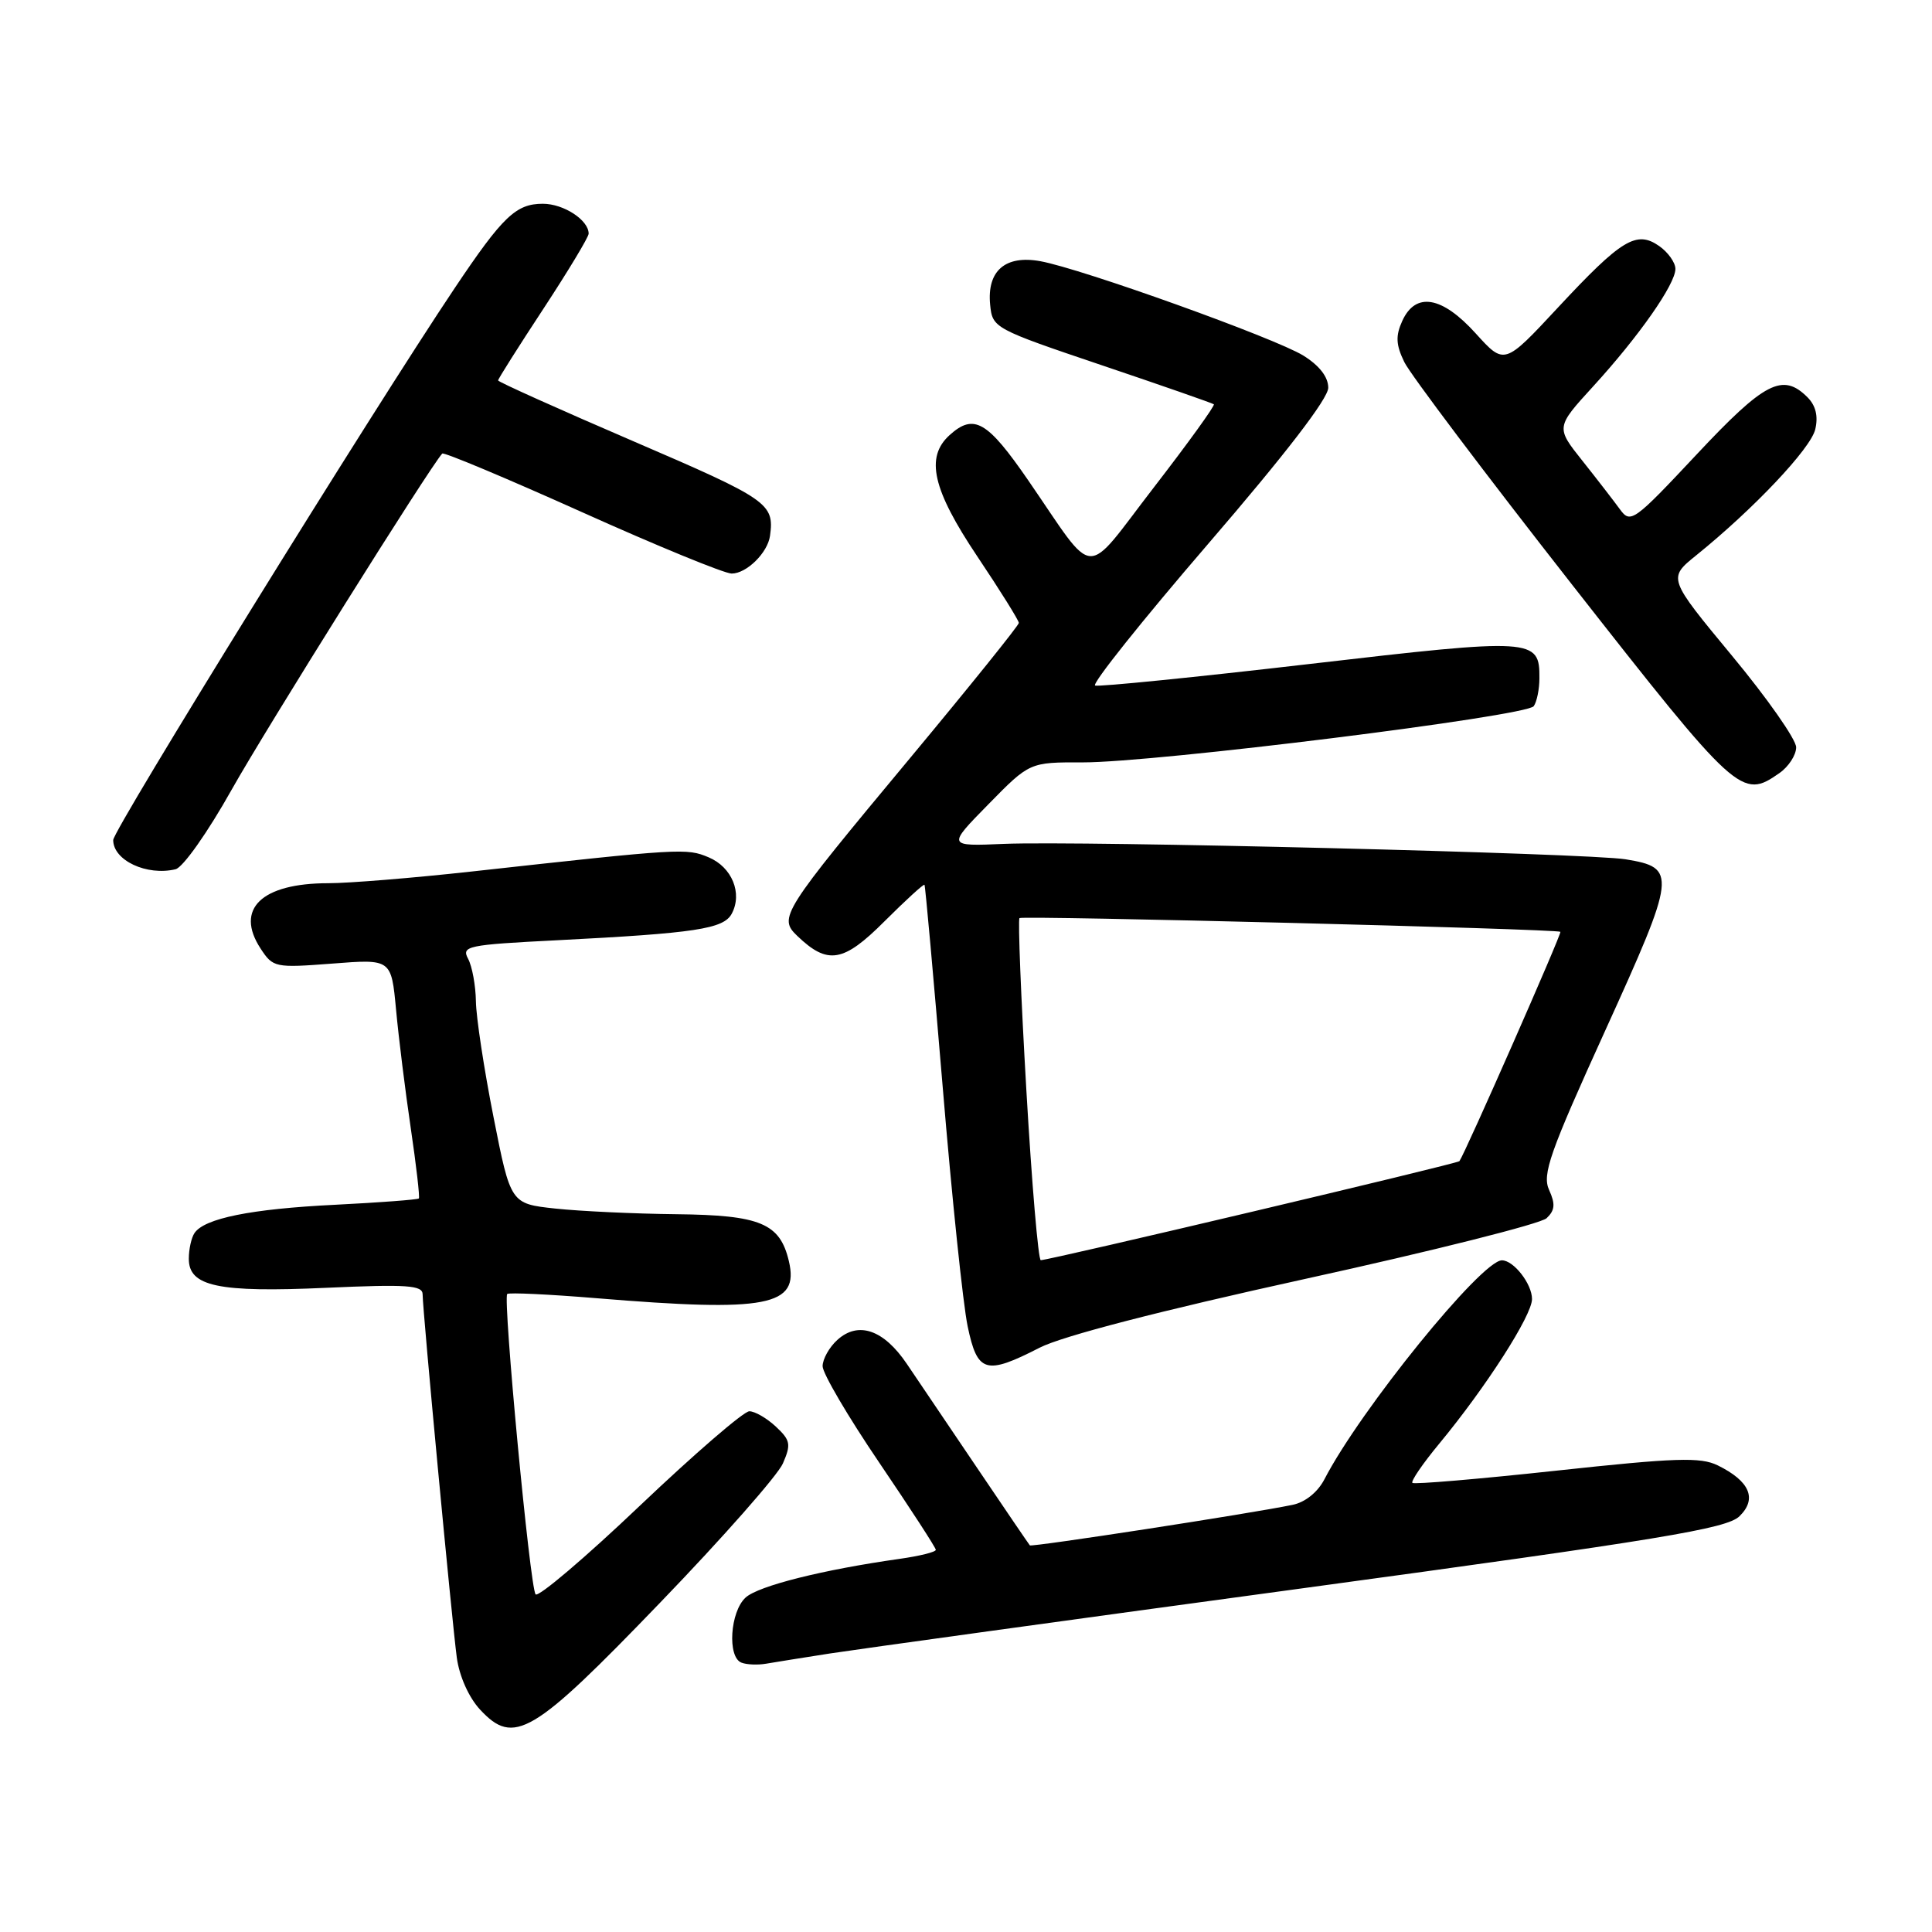 <?xml version="1.0" encoding="UTF-8" standalone="no"?>
<!DOCTYPE svg PUBLIC "-//W3C//DTD SVG 1.1//EN" "http://www.w3.org/Graphics/SVG/1.1/DTD/svg11.dtd" >
<svg xmlns="http://www.w3.org/2000/svg" xmlns:xlink="http://www.w3.org/1999/xlink" version="1.1" viewBox="0 0 256 256">
 <g >
 <path fill="currentColor"
d=" M 87.47 212.36 C 95.74 203.79 103.06 195.48 103.74 193.91 C 104.84 191.38 104.74 190.84 102.80 189.03 C 101.60 187.91 100.02 187.00 99.29 187.00 C 98.55 187.00 92.03 192.63 84.79 199.51 C 77.55 206.40 71.33 211.68 70.97 211.26 C 70.23 210.41 66.61 172.06 67.21 171.46 C 67.42 171.25 72.75 171.50 79.05 172.02 C 101.71 173.89 105.94 173.08 104.53 167.11 C 103.35 162.09 100.75 161.01 89.64 160.89 C 84.06 160.83 76.84 160.49 73.58 160.14 C 67.66 159.50 67.66 159.50 65.39 148.00 C 64.14 141.68 63.09 134.78 63.06 132.68 C 63.03 130.59 62.56 128.05 62.03 127.05 C 61.12 125.36 61.90 125.19 73.78 124.59 C 92.17 123.65 95.88 123.09 96.96 121.07 C 98.41 118.36 96.99 114.90 93.90 113.60 C 90.97 112.37 90.37 112.40 62.50 115.48 C 54.80 116.33 46.25 117.03 43.50 117.03 C 34.64 117.03 31.10 120.45 34.53 125.69 C 36.18 128.21 36.44 128.26 44.04 127.68 C 51.85 127.07 51.85 127.07 52.48 133.79 C 52.82 137.48 53.70 144.55 54.43 149.50 C 55.16 154.45 55.64 158.63 55.50 158.80 C 55.35 158.96 50.34 159.34 44.37 159.64 C 33.24 160.19 27.07 161.44 25.77 163.39 C 25.36 164.00 25.02 165.52 25.02 166.77 C 24.99 170.46 28.90 171.29 43.25 170.64 C 53.95 170.16 56.00 170.30 56.00 171.51 C 56.00 173.63 59.88 214.80 60.53 219.65 C 60.86 222.10 62.12 224.92 63.60 226.52 C 68.10 231.37 70.55 229.93 87.47 212.36 Z  M 110.00 219.09 C 113.58 218.54 141.70 214.65 172.50 210.47 C 220.19 203.98 228.79 202.56 230.49 200.91 C 232.86 198.60 231.86 196.26 227.61 194.17 C 225.32 193.05 222.05 193.16 206.23 194.87 C 195.96 195.98 187.38 196.71 187.15 196.49 C 186.93 196.26 188.53 193.92 190.71 191.29 C 196.92 183.78 203.00 174.30 203.00 172.13 C 203.00 170.12 200.57 167.00 199.01 167.00 C 196.31 167.00 180.26 186.80 175.50 196.00 C 174.61 197.72 172.95 199.06 171.27 199.40 C 165.64 200.57 136.69 205.02 136.46 204.77 C 136.33 204.62 133.18 200.00 129.47 194.50 C 125.76 189.00 121.57 182.80 120.16 180.72 C 117.10 176.19 113.73 175.03 110.96 177.54 C 109.88 178.51 109.00 180.09 109.00 181.03 C 109.00 181.98 112.38 187.73 116.50 193.80 C 120.62 199.88 124.00 205.08 124.00 205.36 C 124.00 205.65 121.86 206.18 119.25 206.55 C 109.05 207.99 100.51 210.13 98.80 211.68 C 96.74 213.55 96.35 219.59 98.25 220.31 C 98.94 220.58 100.40 220.64 101.50 220.45 C 102.60 220.26 106.42 219.65 110.00 219.09 Z  M 137.77 178.57 C 140.77 177.04 153.65 173.70 173.00 169.45 C 189.78 165.77 204.14 162.16 204.93 161.42 C 206.04 160.37 206.11 159.54 205.27 157.69 C 204.32 155.62 205.32 152.78 212.73 136.49 C 222.13 115.81 222.23 114.98 215.39 113.86 C 210.49 113.06 143.09 111.39 133.00 111.82 C 125.50 112.14 125.50 112.14 130.97 106.57 C 136.43 101.00 136.43 101.00 143.47 101.02 C 153.05 101.04 202.32 94.90 203.23 93.57 C 203.64 92.98 203.98 91.32 203.98 89.87 C 204.02 84.57 203.26 84.52 173.53 87.98 C 158.40 89.74 145.61 91.02 145.11 90.84 C 144.61 90.65 151.36 82.20 160.10 72.05 C 170.31 60.20 176.00 52.81 176.00 51.38 C 176.00 49.95 174.83 48.44 172.69 47.11 C 168.92 44.79 143.39 35.62 137.85 34.61 C 133.21 33.77 130.76 35.88 131.20 40.38 C 131.50 43.46 131.70 43.57 146.00 48.40 C 153.97 51.09 160.65 53.42 160.84 53.57 C 161.03 53.72 157.46 58.67 152.91 64.56 C 143.44 76.83 145.40 76.94 136.24 63.64 C 130.82 55.77 129.04 54.75 125.83 57.65 C 122.58 60.59 123.56 64.86 129.50 73.73 C 132.53 78.25 135.00 82.21 135.00 82.54 C 135.00 82.86 128.53 90.90 120.62 100.41 C 103.52 120.96 103.12 121.59 105.65 124.02 C 109.68 127.88 111.75 127.54 117.21 122.07 C 120.02 119.27 122.40 117.09 122.50 117.24 C 122.61 117.38 123.69 129.43 124.91 144.00 C 126.12 158.57 127.61 172.86 128.22 175.75 C 129.51 181.92 130.61 182.24 137.77 178.57 Z  M 30.70 104.63 C 35.20 96.62 56.96 61.87 58.60 60.10 C 58.80 59.88 67.12 63.37 77.09 67.85 C 87.05 72.33 95.99 76.00 96.95 76.00 C 98.92 76.00 101.72 73.25 102.03 71.00 C 102.62 66.72 101.83 66.17 84.00 58.50 C 74.10 54.24 66.00 50.60 66.00 50.41 C 66.00 50.21 68.70 45.94 72.00 40.92 C 75.30 35.89 78.00 31.41 78.00 30.96 C 78.00 29.16 74.69 27.00 71.93 27.00 C 68.37 27.00 66.62 28.67 60.26 38.16 C 49.39 54.37 15.00 109.95 15.00 111.31 C 15.00 114.01 19.45 116.09 23.26 115.18 C 24.24 114.95 27.54 110.27 30.70 104.63 Z  M 235.78 102.44 C 237.00 101.59 238.00 100.05 238.00 99.02 C 238.00 97.99 234.18 92.53 229.50 86.89 C 221.00 76.62 221.00 76.62 224.75 73.59 C 232.36 67.45 239.94 59.43 240.53 56.89 C 240.94 55.16 240.60 53.74 239.50 52.64 C 236.22 49.36 233.83 50.59 224.81 60.22 C 216.49 69.10 216.05 69.41 214.66 67.50 C 213.86 66.40 211.62 63.50 209.68 61.06 C 206.15 56.62 206.15 56.62 211.10 51.20 C 217.17 44.56 222.00 37.66 222.00 35.63 C 222.00 34.79 221.03 33.43 219.85 32.60 C 216.84 30.50 214.87 31.69 206.42 40.77 C 199.34 48.38 199.34 48.38 195.55 44.19 C 191.08 39.24 187.58 38.64 185.81 42.52 C 184.91 44.50 184.96 45.68 186.08 47.98 C 186.86 49.59 196.86 62.86 208.30 77.46 C 230.23 105.44 230.78 105.94 235.78 102.44 Z  M 136.00 144.49 C 135.28 132.11 134.87 121.83 135.09 121.65 C 135.53 121.30 206.32 123.09 206.76 123.47 C 206.98 123.65 194.14 152.81 193.38 153.86 C 193.14 154.19 139.27 166.93 137.91 166.98 C 137.58 166.99 136.72 156.87 136.00 144.49 Z "/>
</g>
</svg>